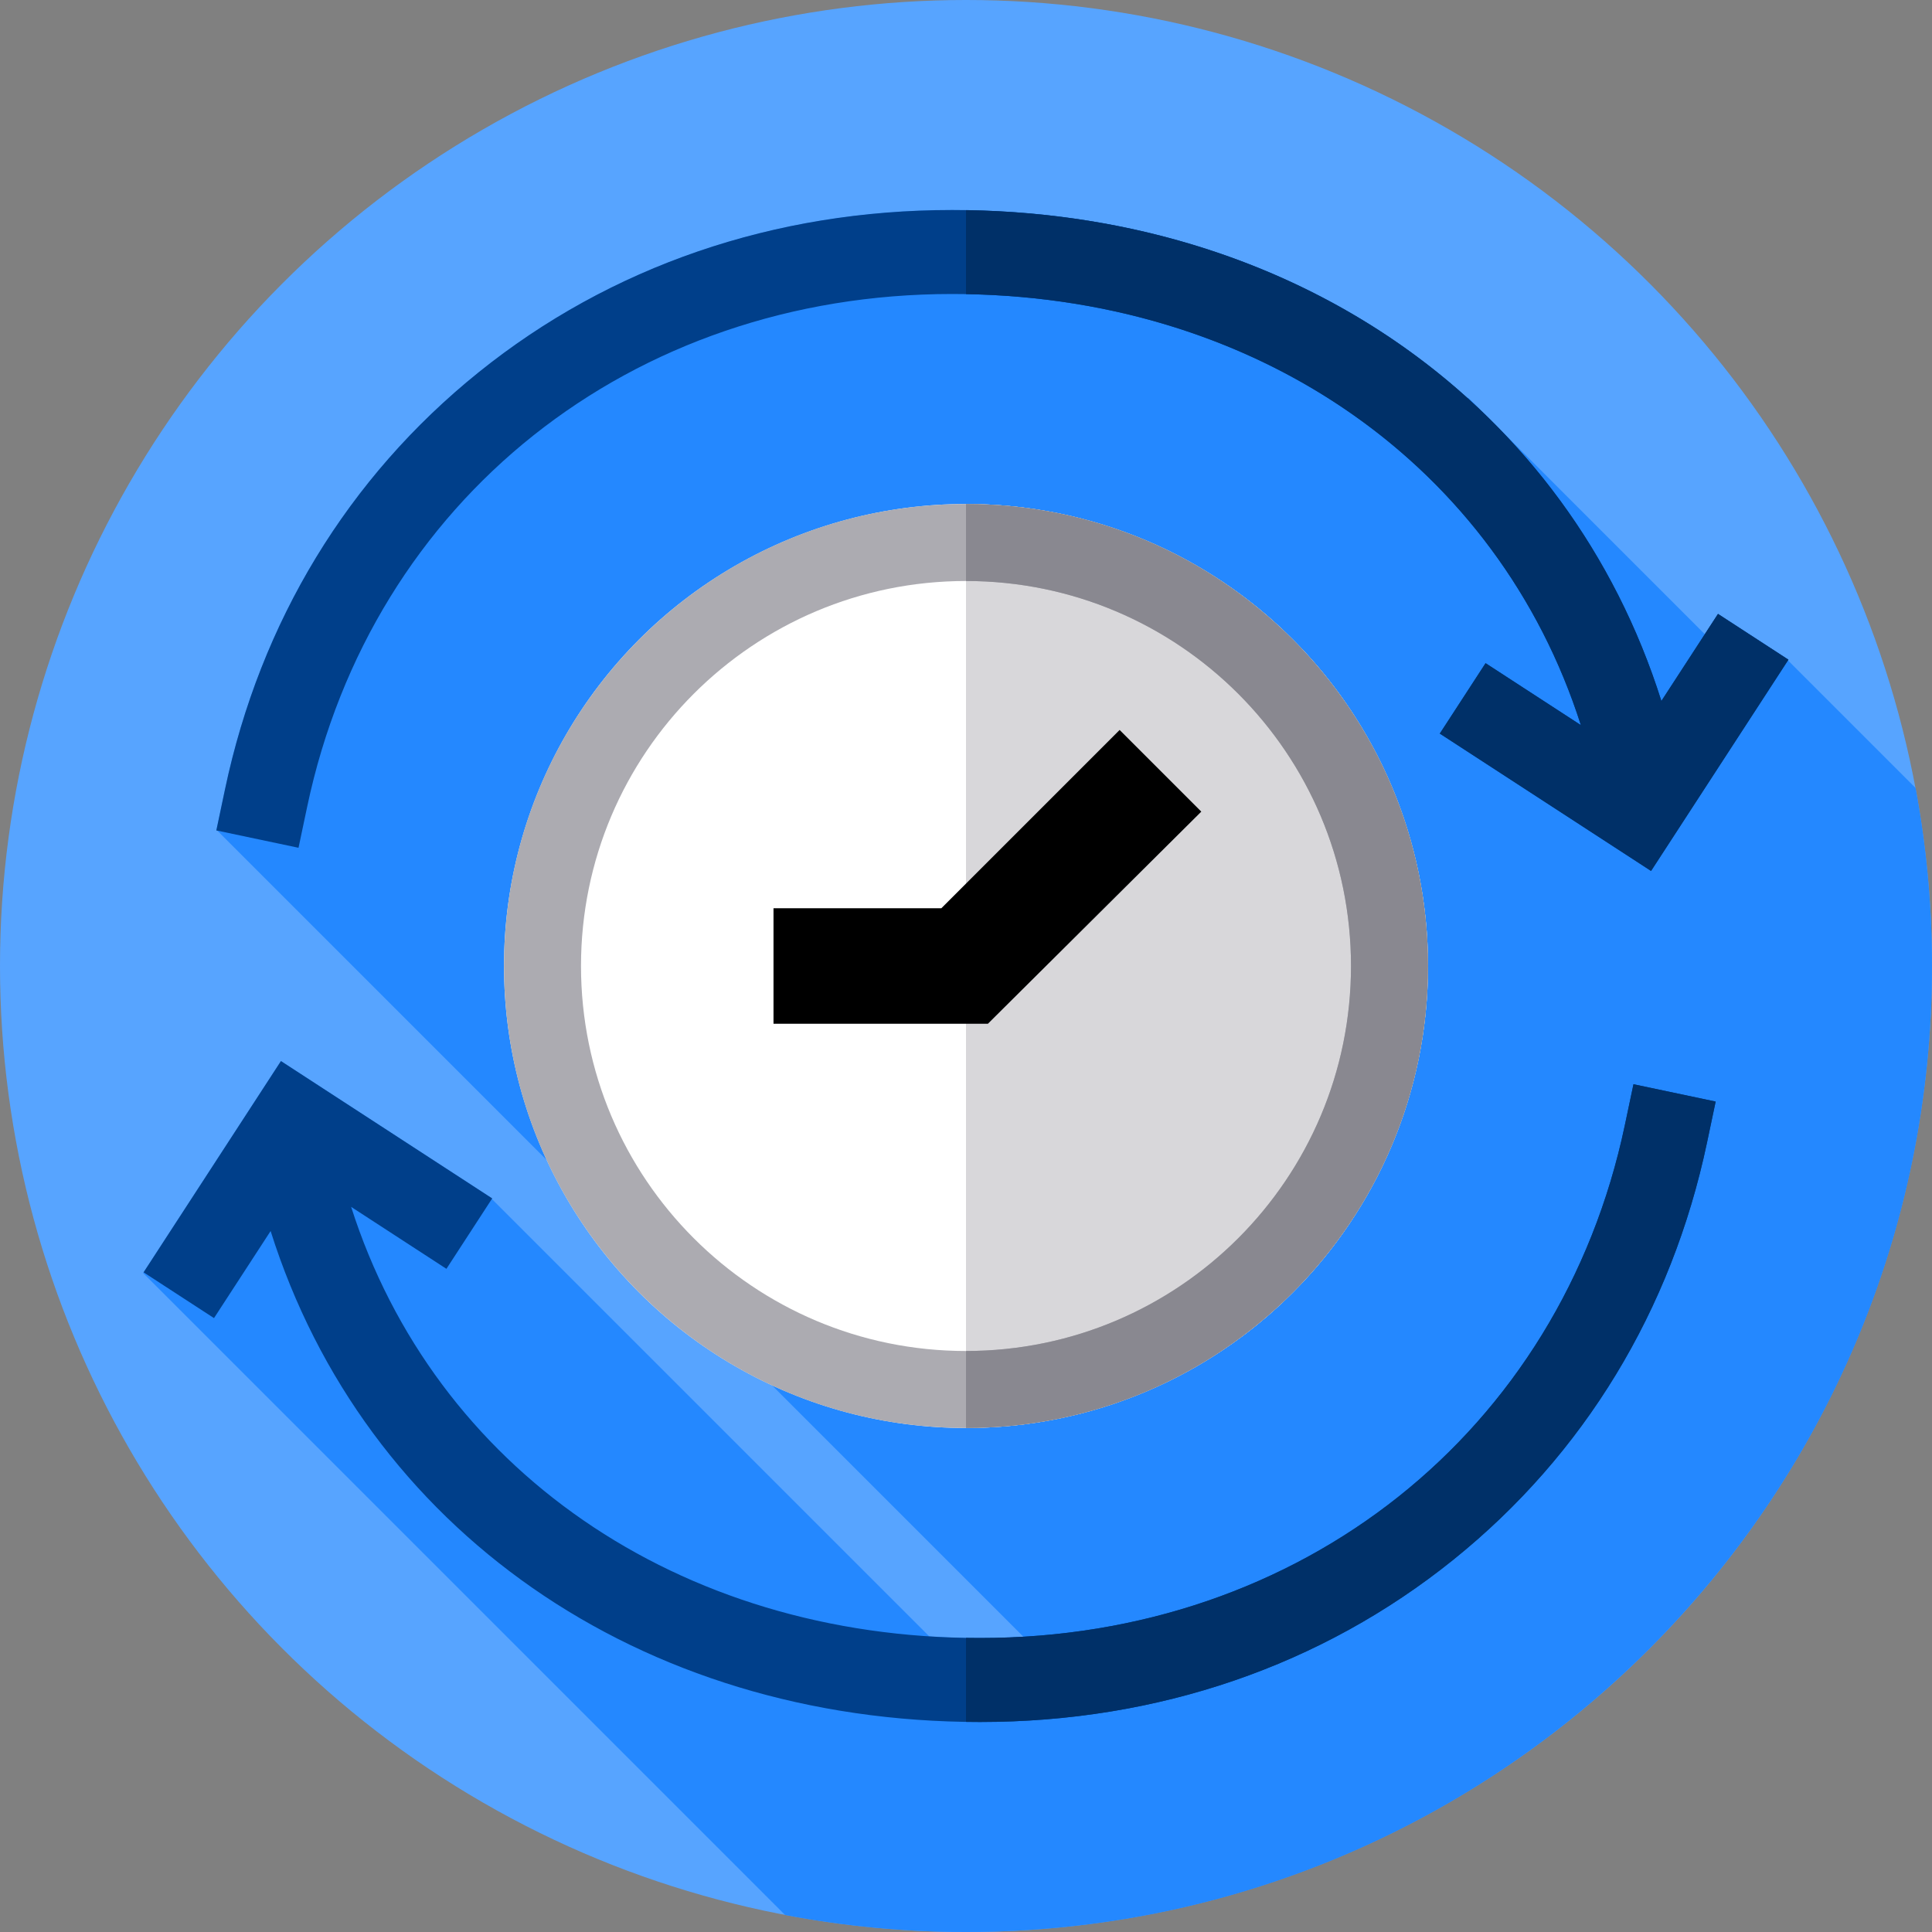 <?xml version="1.0" encoding="iso-8859-1"?>
<!-- Generator: Adobe Illustrator 19.0.0, SVG Export Plug-In . SVG Version: 6.00 Build 0)  -->
<svg version="1.1" id="Capa_1" xmlns="http://www.w3.org/2000/svg" xmlns:xlink="http://www.w3.org/1999/xlink" x="0px" y="0px"
	 viewBox="0 0 512 512" style="enable-background:new 0 0 512 512;" xml:space="preserve">
<rect x="0" y="0" width="512" height="512" fill="#808080" stroke="none"/>
<circle style="fill:#57A4FF;" cx="256" cy="256" r="256"/>
<path style="fill:#2488FF;" d="M512,256c0-16.118-1.506-31.882-4.354-47.174l-33.803-33.803l0.109-0.168l-18.664-12.134
	l-3.486,5.362l-55.125-55.127c-0.439-0.445-0.883-0.885-1.325-1.326c-0.289-0.288-0.575-0.58-0.867-0.866l-5.238-5.238l-0.486-0.14
	c-0.482-0.434-0.968-0.863-1.456-1.291c-0.386-0.341-0.772-0.681-1.162-1.018c-0.538-0.465-1.08-0.926-1.623-1.386
	c-0.39-0.329-0.779-0.659-1.171-0.985c-0.552-0.459-1.109-0.913-1.666-1.366c-0.391-0.317-0.781-0.633-1.174-0.947
	c-0.568-0.453-1.14-0.902-1.713-1.348c-0.392-0.305-0.782-0.609-1.176-0.91c-0.583-0.446-1.171-0.889-1.76-1.329
	c-0.392-0.293-0.785-0.585-1.179-0.875c-0.598-0.439-1.198-0.873-1.801-1.304c-0.395-0.283-0.79-0.564-1.188-0.845
	c-0.612-0.431-1.228-0.857-1.845-1.281c-0.394-0.27-0.789-0.541-1.186-0.808c-0.627-0.423-1.258-0.843-1.89-1.258
	c-0.395-0.259-0.791-0.519-1.189-0.776c-0.643-0.416-1.29-0.827-1.939-1.235c-0.394-0.248-0.789-0.494-1.185-0.74
	c-0.657-0.406-1.318-0.809-1.98-1.208c-0.396-0.238-0.792-0.475-1.191-0.711c-0.672-0.397-1.348-0.791-2.026-1.182
	c-0.394-0.226-0.788-0.451-1.183-0.675c-0.691-0.391-1.385-0.777-2.08-1.16c-0.39-0.214-0.779-0.426-1.17-0.637
	c-0.708-0.382-1.418-0.76-2.131-1.134c-0.388-0.204-0.779-0.406-1.17-0.608c-0.721-0.372-1.446-0.74-2.173-1.103
	c-0.388-0.194-0.777-0.385-1.166-0.577c-0.738-0.362-1.478-0.721-2.223-1.074c-0.384-0.183-0.769-0.363-1.155-0.543
	c-0.756-0.353-1.514-0.702-2.275-1.046c-0.381-0.171-0.764-0.342-1.145-0.512c-0.77-0.342-1.544-0.68-2.32-1.013
	c-0.381-0.163-0.762-0.324-1.144-0.484c-0.786-0.331-1.574-0.658-2.365-0.979c-0.375-0.152-0.752-0.302-1.129-0.452
	c-0.806-0.322-1.614-0.639-2.425-0.951c-0.366-0.14-0.735-0.278-1.103-0.417c-0.825-0.311-1.652-0.619-2.483-0.919
	c-0.364-0.131-0.729-0.26-1.094-0.391c-0.84-0.298-1.683-0.594-2.53-0.882c-0.358-0.121-0.718-0.24-1.076-0.361
	c-0.86-0.287-1.722-0.571-2.588-0.848c-0.351-0.112-0.705-0.221-1.056-0.332c-0.878-0.275-1.758-0.547-2.641-0.81
	c-0.346-0.104-0.693-0.204-1.041-0.305c-0.895-0.262-1.792-0.521-2.694-0.771c-0.338-0.095-0.679-0.185-1.018-0.277
	c-0.917-0.25-1.835-0.496-2.759-0.735c-0.323-0.083-0.649-0.164-0.973-0.246c-0.942-0.238-1.884-0.472-2.832-0.698
	c-0.315-0.075-0.632-0.147-0.947-0.22c-0.962-0.225-1.926-0.445-2.894-0.657c-0.303-0.066-0.607-0.129-0.909-0.194
	c-0.984-0.21-1.97-0.417-2.961-0.614c-0.294-0.059-0.589-0.114-0.883-0.17c-1.004-0.196-2.01-0.387-3.02-0.569
	c-0.282-0.05-0.564-0.098-0.846-0.147c-1.028-0.181-2.059-0.358-3.093-0.524c-0.264-0.042-0.528-0.081-0.791-0.122
	c-1.056-0.166-2.114-0.328-3.177-0.48c-0.245-0.035-0.492-0.067-0.738-0.1c-1.084-0.15-2.169-0.296-3.259-0.432
	c-0.227-0.028-0.455-0.053-0.683-0.08c-1.113-0.135-2.228-0.264-3.348-0.382c-0.2-0.021-0.401-0.039-0.601-0.06
	c-1.149-0.118-2.3-0.23-3.455-0.331c-0.174-0.016-0.35-0.028-0.524-0.042c-1.184-0.1-2.372-0.195-3.564-0.277
	c-0.139-0.01-0.279-0.017-0.42-0.027c-1.228-0.082-2.458-0.158-3.692-0.22c-0.107-0.006-0.214-0.009-0.321-0.014
	c-1.271-0.063-2.544-0.118-3.823-0.16c-0.055-0.002-0.109-0.002-0.164-0.004c-2.552-0.083-5.117-0.13-7.698-0.13
	c-47.144,0-90.544,14.885-125.508,43.046c-34.567,27.841-57.793,66.045-67.169,110.483l-2.297,10.891l0.298,0.063l213.611,213.611
	c-3.813,0.225-7.662,0.342-11.547,0.342c-4.519,0-8.986-0.151-13.4-0.434l-115.94-115.934l0.083-0.128l-55.988-36.403L38.047,337.21
	l0.017,0.011l-0.156,0.13l170.148,170.148C223.589,510.442,239.612,512,256,512C397.385,512,512,397.385,512,256z"/>
<circle style="fill:#FFFFFF;" cx="256" cy="256" r="122.435"/>
<path style="fill:#D8D7DA;" d="M256,133.565v244.87c67.619,0,122.435-54.816,122.435-122.435S323.618,133.565,256,133.565z"/>
<path style="fill:#ACABB1;" d="M256,133.565c-67.618,0-122.435,54.816-122.435,122.435S188.381,378.435,256,378.435
	S378.435,323.618,378.435,256S323.618,133.565,256,133.565z M256,358.029c-56.349,0-102.029-45.68-102.029-102.029
	S199.651,153.971,256,153.971S358.029,199.651,358.029,256S312.349,358.029,256,358.029z"/>
<path style="fill:#898890;" d="M256,133.565v20.405c56.349,0,102.029,45.68,102.029,102.029S312.349,358.029,256,358.029v20.405
	c67.619,0,122.435-54.816,122.435-122.435S323.618,133.565,256,133.565z"/>
<polygon points="318.356,215.089 296.713,193.446 249.463,240.696 204.986,240.696 204.986,271.304 261.803,271.304 "/>
<g>
	<path style="fill:#003F8A;" d="M81.41,213.776c17.145-81.263,85.822-135.863,170.896-135.863
		c80.136,0,144.546,45.078,166.639,114.251l-25.251-16.417l-12.134,18.662l55.988,36.403l36.404-55.988l-18.664-12.134
		l-15.004,23.076c-24.851-78.757-97.563-130.113-187.98-130.113c-47.144,0-90.544,14.885-125.508,43.046
		c-34.567,27.841-57.793,66.045-67.169,110.483l-2.297,10.891l21.781,4.596L81.41,213.776z"/>
	<path style="fill:#003F8A;" d="M430.59,298.224c-17.145,81.263-85.822,135.863-170.896,135.863
		c-80.136,0-144.547-45.078-166.639-114.251l25.251,16.417l12.134-18.662l-55.988-36.402l-36.404,55.988l18.664,12.134
		l15.004-23.076c24.851,78.756,97.563,130.111,187.98,130.111c47.144,0,90.544-14.885,125.509-43.046
		c34.567-27.841,57.793-66.045,67.168-110.483l2.297-10.891l-21.781-4.596L430.59,298.224z"/>
</g>
<g>
	<path style="fill:#003068;" d="M455.289,162.688l-15.004,23.076C415.774,108.084,344.7,57.065,256,55.684v22.261
		c78.416,1.363,141.193,46.112,162.945,114.217l-25.251-16.417l-12.134,18.662l55.988,36.403l36.404-55.988L455.289,162.688z"/>
	<path style="fill:#003068;" d="M432.887,287.333l-2.297,10.891c-17.145,81.263-85.822,135.863-170.896,135.863
		c-1.235,0-2.467-0.011-3.694-0.032v22.261c1.229,0.019,2.459,0.032,3.694,0.032c47.144,0,90.544-14.885,125.509-43.046
		c34.567-27.841,57.793-66.045,67.168-110.483l2.297-10.891L432.887,287.333z"/>
</g>
<g>
</g>
<g>
</g>
<g>
</g>
<g>
</g>
<g>
</g>
<g>
</g>
<g>
</g>
<g>
</g>
<g>
</g>
<g>
</g>
<g>
</g>
<g>
</g>
<g>
</g>
<g>
</g>
<g>
</g>
</svg>
